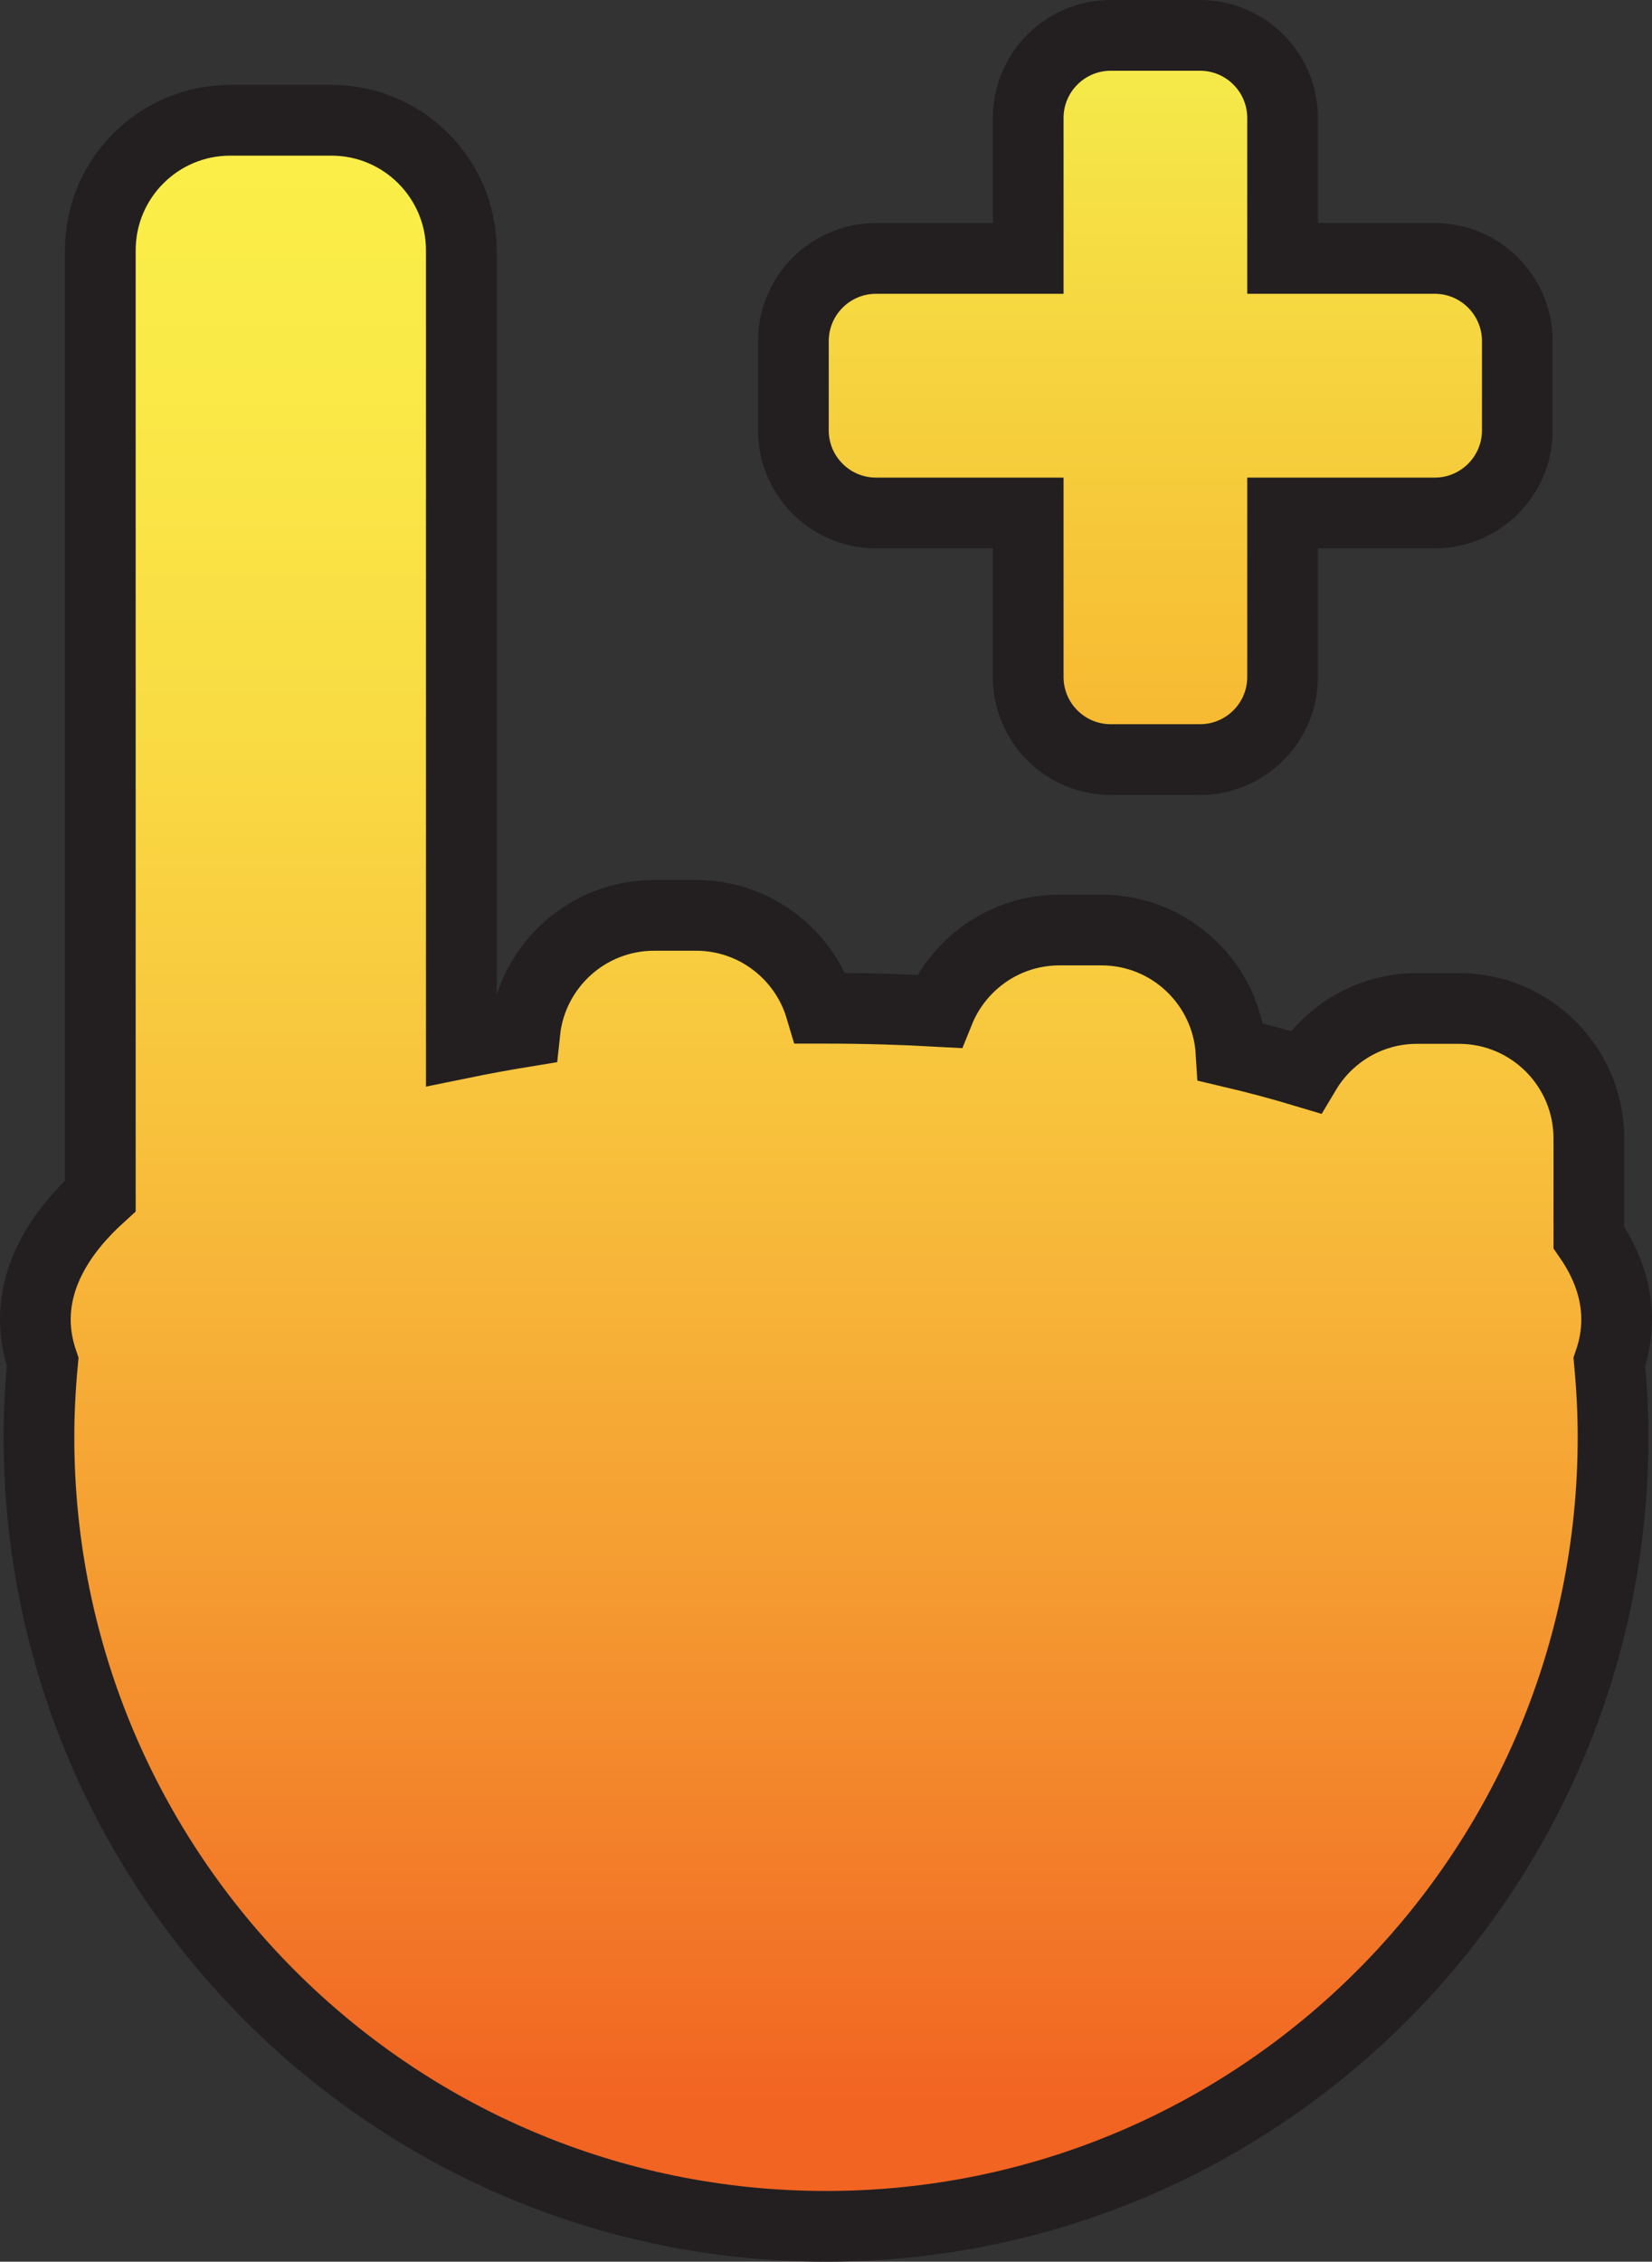 <?xml version="1.0" encoding="UTF-8"?>
<svg id="Layer_2" xmlns="http://www.w3.org/2000/svg" xmlns:xlink="http://www.w3.org/1999/xlink" viewBox="0 0 233.66 319.7">
  <rect x="0" y="0" width="233.66" height="319.7" fill="#333333" stroke="none"/>
  <defs>
    <style>
      .cls-1 {
        fill: url(#linear-gradient-2);
      }

      .cls-1, .cls-2 {
        stroke: #231f20;
        stroke-miterlimit: 10;
        stroke-width: 10px;
      }

      .cls-2 {
        fill: url(#linear-gradient);
      }
    </style>
    <linearGradient id="linear-gradient" x1="116.83" y1="17" x2="116.83" y2="314.7" gradientUnits="userSpaceOnUse">
      <stop offset="0" stop-color="#fbef49"/>
      <stop offset=".13" stop-color="#fae947"/>
      <stop offset=".3" stop-color="#f9da43"/>
      <stop offset=".48" stop-color="#f8c13c"/>
      <stop offset=".68" stop-color="#f59e32"/>
      <stop offset=".88" stop-color="#f27226"/>
      <stop offset=".94" stop-color="#f26422"/>
    </linearGradient>
    <linearGradient id="linear-gradient-2" x1="163.43" y1="5" x2="163.43" y2="107.38" gradientUnits="userSpaceOnUse">
      <stop offset="0" stop-color="#76b9e2"/>
      <stop offset="0" stop-color="#8ac1c9"/>
      <stop offset="0" stop-color="#a7cca7"/>
      <stop offset="0" stop-color="#bfd68a"/>
      <stop offset="0" stop-color="#d3de73"/>
      <stop offset="0" stop-color="#e2e461"/>
      <stop offset="0" stop-color="#ede854"/>
      <stop offset="0" stop-color="#f3eb4d"/>
      <stop offset="0" stop-color="#f5ec4b"/>
      <stop offset="1" stop-color="#f7b731"/>
    </linearGradient>
  </defs>
  <g id="Layer_1-2" data-name="Layer_1">
    <path class="cls-2" d="M228.66,186.53c0-4.02-1.37-7.91-3.93-11.61v-13.99c0-10.15-8.23-18.38-18.38-18.38h-5.93c-6.72,0-12.57,3.61-15.78,8.99-3.36-1.01-6.87-1.95-10.52-2.81-.58-9.63-8.55-17.27-18.33-17.27h-5.93c-7.72,0-14.32,4.77-17.04,11.51-5.22-.29-10.56-.45-15.99-.45-.26,0-.51,0-.77,0-2.26-7.59-9.29-13.13-17.61-13.13h-5.93c-9.49,0-17.3,7.2-18.28,16.43-3.07.5-6.06,1.05-8.99,1.65V35.38c0-10.15-8.23-18.38-18.38-18.38h-14.3c-10.15,0-18.38,8.23-18.38,18.38v133.66c-5.91,5.36-9.19,11.27-9.19,17.49,0,2.03.36,4.02,1.03,5.98-.33,3.5-.52,7.04-.52,10.62,0,61.62,49.84,111.57,111.32,111.57s111.32-49.95,111.32-111.57c0-3.58-.19-7.12-.52-10.62.67-1.95,1.03-3.95,1.03-5.98Z"/>
    <path class="cls-1" d="M202.93,36.53h-21.52v-19.85c0-6.45-5.23-11.68-11.69-11.68h-12.61c-6.45,0-11.68,5.23-11.68,11.68v19.85h-21.52c-6.45,0-11.69,5.23-11.69,11.69v12.61c0,6.45,5.23,11.68,11.69,11.68h21.52v23.18c0,6.45,5.23,11.68,11.68,11.68h12.61c6.45,0,11.69-5.23,11.69-11.68v-23.18h21.52c6.45,0,11.68-5.23,11.68-11.68v-12.61c0-6.45-5.23-11.69-11.68-11.69Z"/>
  </g>
</svg>